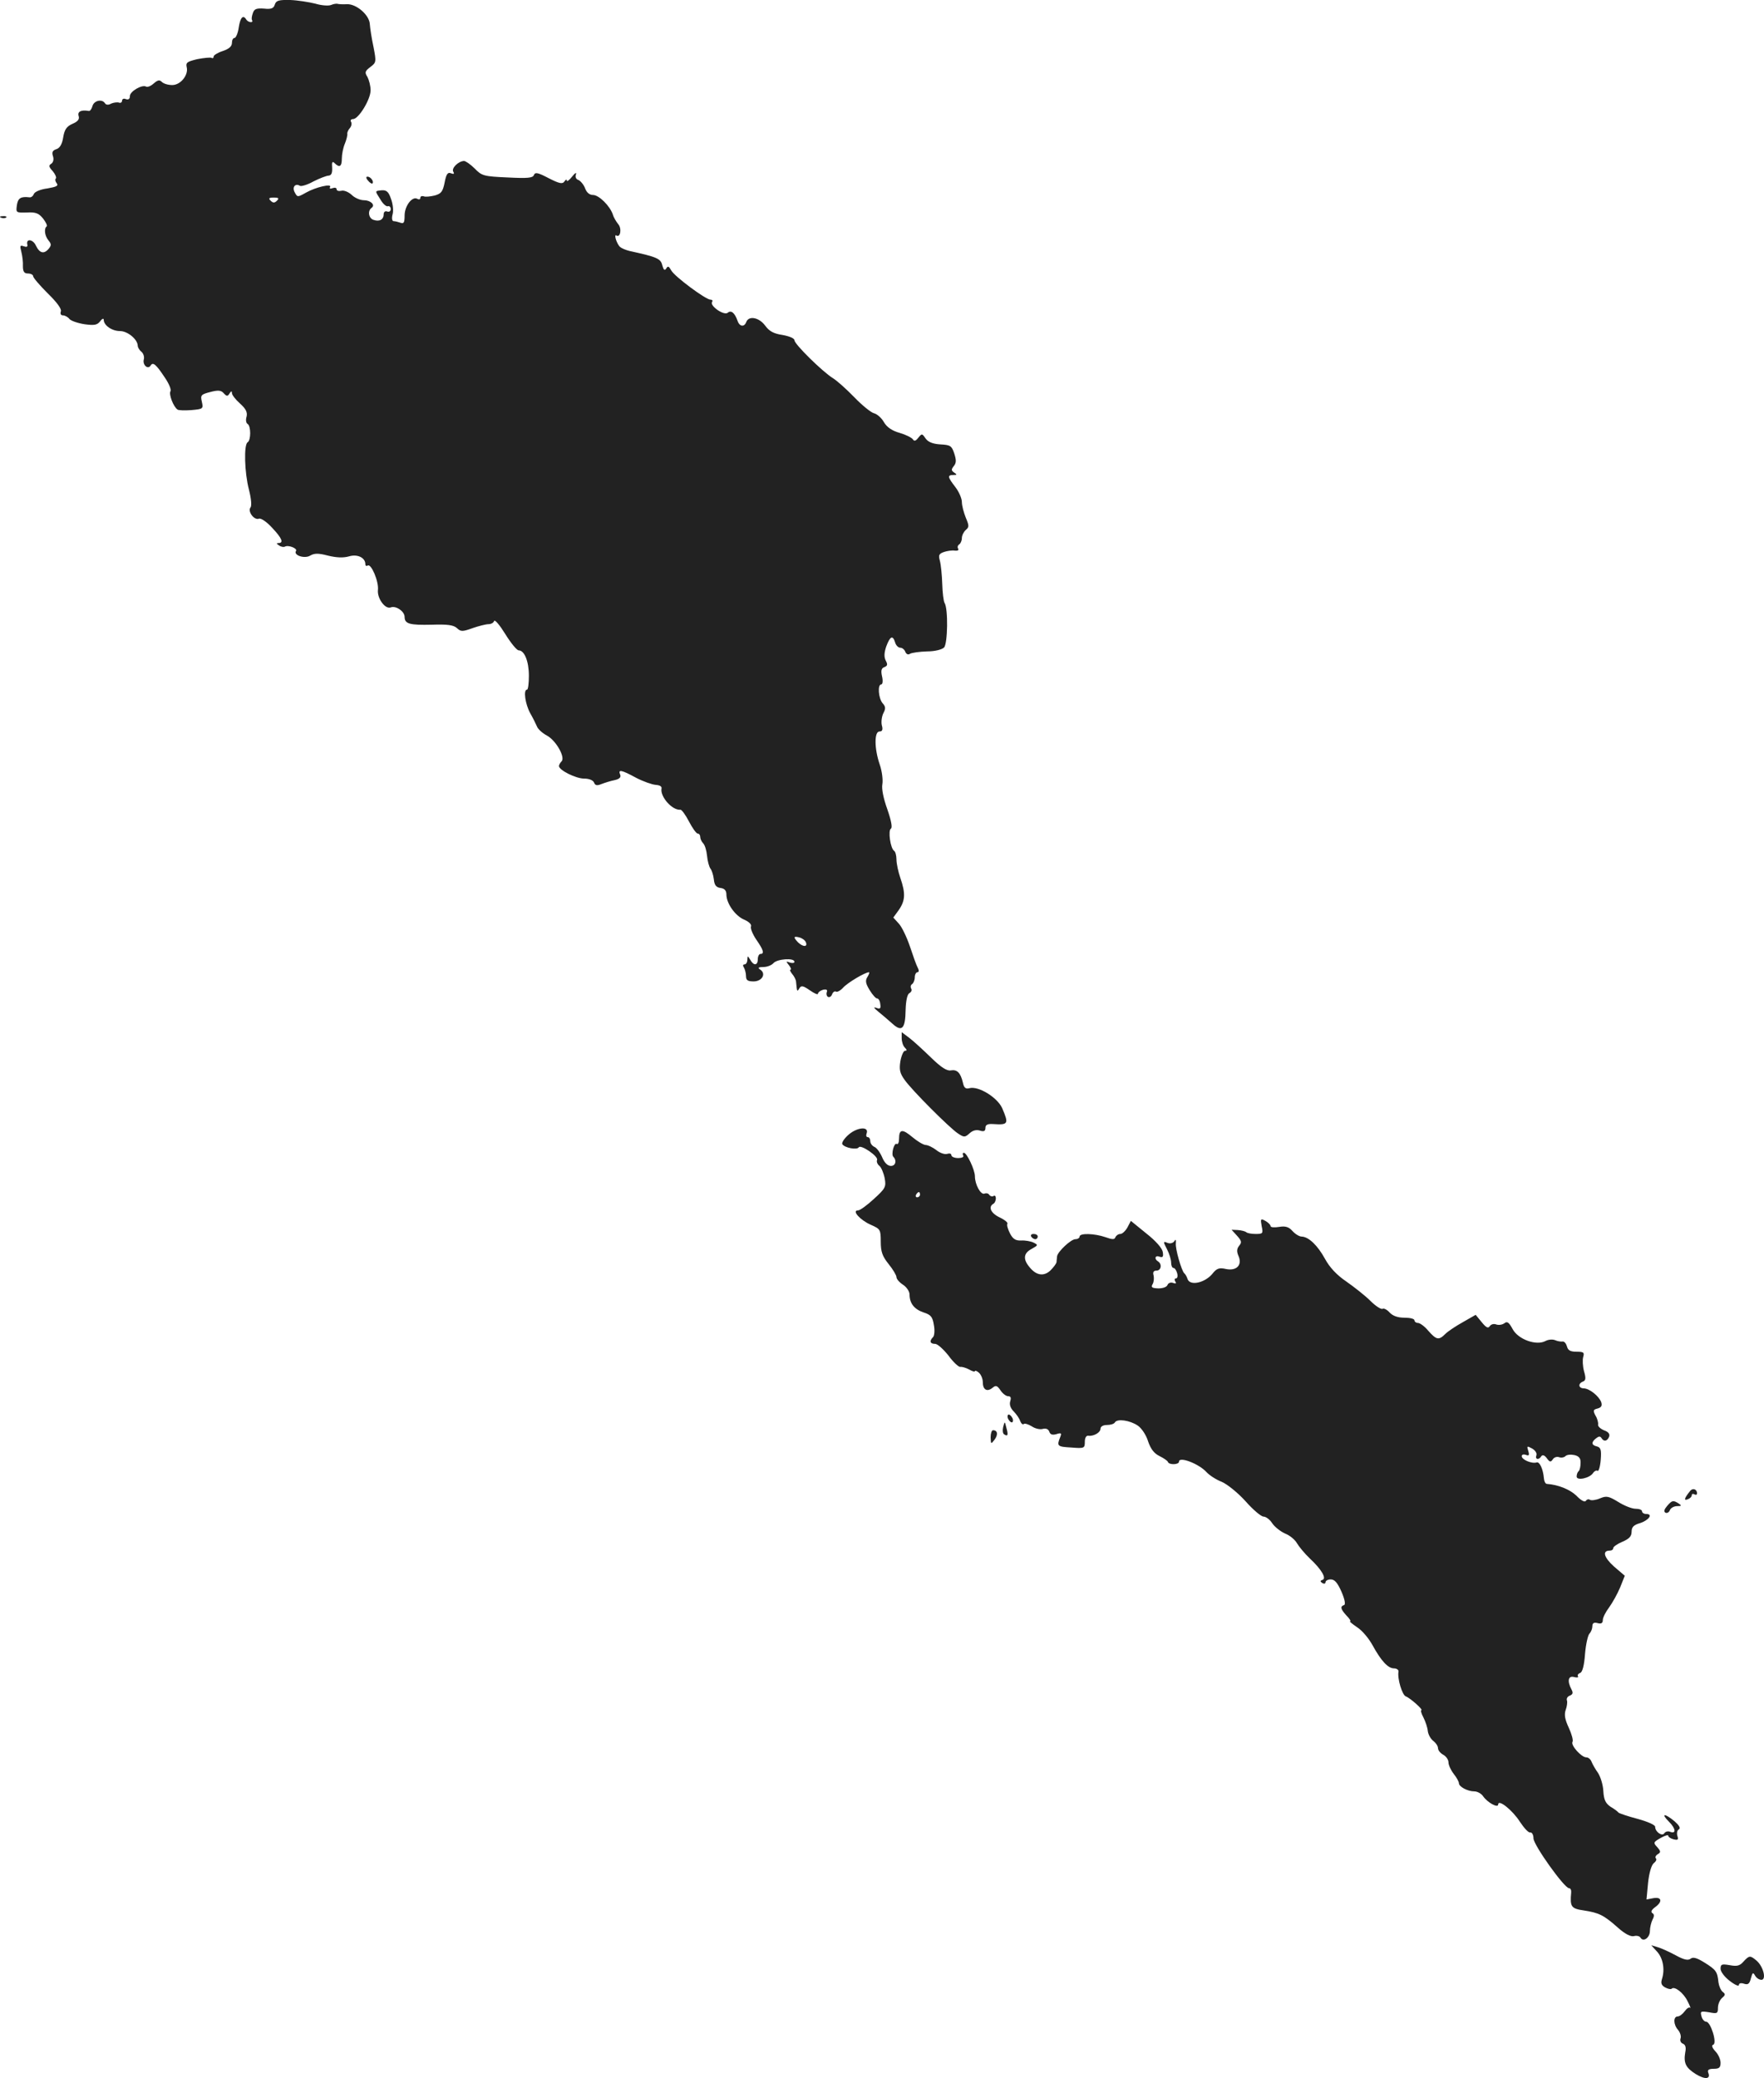 <?xml version="1.0" standalone="no"?>
<!DOCTYPE svg PUBLIC "-//W3C//DTD SVG 20010904//EN"
 "http://www.w3.org/TR/2001/REC-SVG-20010904/DTD/svg10.dtd">
<svg version="1.0" xmlns="http://www.w3.org/2000/svg"
 width="674.258pt" height="794.024pt" viewBox="0 0 674.258 794.024"
 preserveAspectRatio="xMidYMid meet">
<g transform="translate(-627.345,1426.495) scale(0.1,-0.1)"
fill="#222222" stroke="none">
<path d="M7324 14248 c-4 -15 -14 -19 -41 -16 -29 2 -38 -1 -43 -17 -4 -11 -6
-23 -3 -27 6 -12 -15 -9 -22 2 -12 20 -23 9 -29 -30 -3 -22 -11 -40 -16 -40
-6 0 -10 -9 -10 -19 0 -13 -11 -23 -35 -31 -19 -6 -35 -16 -35 -21 0 -6 -4 -8
-8 -5 -4 2 -28 0 -54 -5 -38 -9 -45 -13 -41 -30 8 -30 -23 -69 -55 -69 -16 0
-33 5 -40 12 -9 9 -16 7 -31 -6 -11 -10 -24 -15 -29 -12 -15 9 -62 -18 -62
-36 0 -11 -5 -15 -15 -12 -8 4 -15 1 -15 -6 0 -6 -6 -10 -12 -7 -7 2 -21 0
-30 -4 -10 -6 -19 -5 -23 1 -11 18 -42 11 -48 -10 -3 -11 -9 -20 -14 -19 -29
5 -44 -2 -39 -19 4 -12 -2 -21 -23 -30 -23 -10 -31 -22 -36 -52 -4 -26 -13
-41 -26 -45 -15 -5 -18 -12 -13 -27 4 -12 1 -24 -7 -29 -10 -6 -9 -12 6 -28
10 -12 15 -24 12 -28 -4 -3 -2 -12 3 -18 8 -10 -1 -14 -35 -20 -26 -3 -49 -13
-52 -21 -3 -8 -10 -14 -17 -13 -33 4 -44 -3 -48 -30 -4 -29 -3 -29 38 -28 34
2 46 -3 62 -23 11 -14 17 -27 14 -30 -11 -8 -8 -36 7 -54 11 -13 11 -19 1 -31
-18 -22 -35 -18 -49 11 -11 25 -39 29 -33 4 2 -8 -3 -10 -14 -6 -14 5 -15 2
-9 -21 4 -16 7 -40 6 -55 0 -21 5 -28 19 -28 11 0 20 -5 20 -10 0 -6 25 -35
56 -66 35 -34 54 -60 50 -69 -3 -9 0 -15 8 -15 7 0 19 -6 25 -14 6 -7 32 -16
58 -20 37 -5 48 -3 59 11 7 10 14 13 14 6 0 -21 31 -43 62 -43 29 0 67 -31 68
-56 0 -6 6 -17 14 -23 8 -7 12 -20 9 -30 -5 -21 16 -39 26 -23 9 15 21 5 54
-45 16 -23 26 -47 22 -53 -7 -11 11 -59 27 -70 3 -3 27 -4 53 -2 45 4 46 5 40
32 -6 25 -3 28 32 37 30 8 42 7 52 -5 11 -12 15 -12 22 0 6 9 9 10 9 1 0 -7
14 -25 31 -40 22 -20 29 -33 25 -50 -4 -12 -2 -25 4 -28 13 -8 13 -62 0 -70
-15 -9 -12 -116 5 -181 9 -35 11 -62 6 -68 -12 -15 14 -50 32 -43 8 3 30 -12
50 -34 38 -40 46 -59 25 -59 -9 0 -8 -3 2 -9 8 -6 18 -7 22 -5 12 8 49 -6 43
-16 -11 -17 33 -31 54 -18 16 9 30 10 68 0 33 -8 58 -9 80 -3 33 10 63 -5 63
-30 0 -6 4 -8 9 -5 13 9 43 -61 39 -94 -3 -32 28 -74 49 -66 19 8 53 -15 53
-36 0 -27 19 -32 104 -30 59 2 83 -1 96 -13 15 -14 21 -14 60 0 23 8 51 15 60
15 10 0 20 5 22 12 3 7 22 -16 43 -50 21 -34 44 -62 51 -62 22 0 39 -42 39
-97 0 -29 -3 -53 -7 -53 -15 0 -7 -55 12 -90 11 -19 22 -42 26 -51 3 -9 20
-25 37 -34 36 -19 72 -84 57 -99 -6 -6 -10 -14 -10 -18 0 -16 65 -48 96 -48
19 0 34 -6 38 -15 4 -11 11 -13 28 -6 13 5 35 12 50 15 19 4 26 11 22 21 -9
21 4 19 61 -12 27 -14 61 -26 75 -27 15 -1 24 -6 22 -14 -6 -31 41 -84 72 -81
5 1 20 -20 33 -45 13 -25 28 -46 33 -46 6 0 10 -6 10 -13 0 -7 5 -18 11 -24 7
-7 13 -28 15 -48 2 -21 8 -42 13 -49 5 -6 11 -24 13 -41 2 -22 9 -31 26 -33
15 -2 22 -10 22 -25 0 -34 34 -82 68 -96 18 -8 29 -18 26 -26 -3 -7 6 -29 20
-50 28 -40 32 -55 16 -55 -5 0 -10 -9 -10 -20 0 -25 -16 -26 -29 -2 -10 16
-10 16 -11 0 0 -10 -5 -18 -11 -18 -6 0 -7 -5 -2 -12 4 -7 8 -22 8 -33 0 -16
7 -20 30 -20 33 1 48 31 23 46 -9 6 -5 9 13 9 15 0 32 7 39 15 14 16 80 21 80
5 0 -5 -8 -6 -17 -3 -16 6 -16 5 -4 -10 7 -9 10 -17 6 -17 -4 0 -1 -7 6 -16 8
-9 14 -22 15 -28 4 -42 4 -42 13 -27 7 11 14 10 40 -8 17 -12 31 -18 31 -13 0
5 9 12 19 15 13 3 18 0 15 -8 -3 -7 -1 -16 4 -19 6 -3 13 1 16 10 3 8 10 13
15 10 4 -3 17 4 27 15 17 19 84 59 99 59 3 0 0 -8 -6 -18 -9 -14 -7 -25 9 -51
11 -18 24 -32 28 -31 5 0 11 -9 12 -21 3 -17 0 -21 -15 -15 -12 4 -10 0 7 -14
14 -11 38 -32 54 -46 37 -34 50 -20 51 52 1 34 6 59 14 64 8 4 11 12 7 18 -3
6 -2 13 4 17 5 3 10 15 10 26 0 10 5 19 10 19 6 0 7 7 1 18 -5 9 -18 46 -30
82 -12 35 -31 75 -43 87 l-20 22 21 29 c25 36 26 64 6 122 -8 23 -15 55 -15
71 0 15 -4 30 -9 33 -14 9 -24 78 -12 85 6 4 1 31 -14 74 -15 42 -22 77 -19
95 3 16 -1 50 -10 76 -21 61 -21 126 -1 126 11 0 14 7 9 24 -3 13 0 34 6 46 9
17 9 25 -3 38 -16 19 -20 72 -5 72 5 0 7 13 3 30 -5 22 -3 32 9 36 12 5 13 10
5 25 -7 14 -6 30 2 54 15 40 25 44 34 15 3 -11 12 -20 20 -20 7 0 16 -7 19
-16 4 -9 11 -12 18 -7 7 4 36 8 65 9 30 0 57 7 65 15 14 15 16 148 2 170 -4 6
-8 39 -9 73 -1 33 -5 73 -9 88 -6 22 -4 27 16 34 12 4 31 7 42 5 10 -1 15 2
12 7 -4 6 -2 13 4 17 5 3 10 14 10 24 0 10 7 24 15 31 13 11 13 16 0 47 -8 20
-15 46 -15 60 0 13 -11 39 -25 57 -30 39 -31 46 -7 46 14 0 14 2 3 9 -12 8
-12 12 -2 25 10 12 10 23 2 48 -10 30 -15 33 -54 35 -29 2 -46 9 -56 23 -13
19 -14 19 -27 3 -10 -13 -16 -15 -21 -7 -5 7 -27 18 -51 25 -29 8 -49 22 -60
41 -9 16 -26 31 -38 34 -12 3 -46 31 -75 61 -30 31 -67 64 -82 73 -40 25 -147
130 -147 145 0 7 -18 15 -45 20 -34 5 -51 14 -67 36 -23 31 -62 39 -72 14 -7
-20 -25 -19 -33 3 -11 32 -25 43 -38 32 -14 -12 -69 26 -60 41 4 5 1 9 -6 9
-18 0 -138 89 -150 112 -9 16 -13 18 -19 7 -6 -9 -10 -6 -15 12 -6 26 -20 32
-125 55 -13 3 -30 10 -36 15 -13 11 -26 52 -14 44 15 -9 21 28 6 44 -7 9 -17
25 -20 36 -11 33 -53 75 -76 75 -13 0 -24 9 -30 25 -5 14 -17 28 -25 32 -10 3
-14 12 -10 22 3 9 -4 5 -15 -9 -11 -14 -20 -20 -20 -15 0 6 -4 4 -9 -3 -7 -11
-19 -9 -60 12 -42 22 -52 24 -57 12 -4 -11 -24 -13 -101 -9 -90 4 -98 6 -125
34 -16 16 -35 29 -41 29 -22 -1 -49 -28 -41 -41 5 -9 2 -10 -9 -6 -12 5 -18
-3 -24 -35 -7 -35 -13 -43 -38 -50 -17 -4 -36 -6 -42 -3 -7 2 -13 0 -13 -6 0
-6 -5 -7 -11 -4 -19 12 -49 -26 -49 -63 0 -27 -3 -33 -16 -28 -9 3 -20 6 -26
6 -6 0 -8 11 -4 26 4 14 1 41 -6 59 -9 27 -17 34 -35 33 -28 -3 -27 -1 -5 -36
9 -16 22 -27 28 -25 6 2 11 -3 11 -11 0 -8 -6 -12 -14 -9 -7 3 -13 -2 -13 -10
0 -21 -16 -30 -39 -22 -19 6 -23 35 -7 46 15 11 -4 29 -30 29 -14 0 -35 9 -47
21 -12 11 -30 18 -39 15 -10 -2 -18 0 -18 6 0 6 -7 7 -16 4 -8 -3 -12 -2 -9 4
9 15 -55 0 -92 -21 -32 -18 -33 -18 -43 1 -11 20 2 36 20 25 5 -3 29 4 52 17
24 12 50 22 58 22 10 1 14 10 13 30 -2 22 1 26 9 18 19 -19 28 -14 28 17 0 16
5 42 12 58 6 15 10 32 9 37 -1 4 3 14 10 22 6 7 8 18 4 24 -3 5 0 10 8 10 21
0 67 75 67 110 0 17 -6 39 -12 51 -11 17 -10 22 11 38 23 17 23 20 12 77 -7
32 -13 72 -14 87 -2 35 -51 77 -87 76 -14 -1 -29 0 -35 1 -5 2 -17 0 -26 -4
-10 -4 -37 -2 -60 5 -24 6 -68 13 -96 14 -44 1 -54 -2 -59 -17z m8 -750 c-9
-9 -15 -9 -24 0 -9 9 -7 12 12 12 19 0 21 -3 12 -12z m2022 -2834 c7 -18 -11
-18 -30 0 -19 20 -18 25 5 19 11 -3 22 -11 25 -19z"/>
<path d="M7680 13575 c7 -9 15 -13 17 -11 7 7 -7 26 -19 26 -6 0 -6 -6 2 -15z"/>
<path d="M6278 13433 c7 -3 16 -2 19 1 4 3 -2 6 -13 5 -11 0 -14 -3 -6 -6z"/>
<path d="M9720 10298 c0 -13 5 -29 12 -36 8 -8 9 -12 1 -12 -6 0 -14 -18 -18
-40 -5 -32 -2 -46 16 -71 28 -40 171 -183 204 -205 24 -16 27 -15 45 1 12 11
26 14 39 10 15 -5 21 -2 21 10 0 12 8 16 28 15 60 -4 62 0 36 61 -19 41 -90
85 -125 76 -14 -4 -21 1 -25 21 -9 38 -22 51 -46 47 -15 -3 -37 11 -77 50 -31
30 -68 64 -83 75 l-28 21 0 -23z"/>
<path d="M9519 9931 c-18 -15 -29 -32 -26 -38 9 -14 56 -23 63 -12 7 12 75
-34 70 -48 -3 -6 1 -17 9 -23 7 -6 16 -27 20 -47 6 -33 3 -39 -41 -79 -26 -24
-53 -44 -61 -44 -25 0 8 -37 49 -55 36 -16 38 -18 38 -64 0 -39 6 -56 30 -86
17 -21 30 -43 30 -50 0 -7 11 -20 25 -29 14 -9 25 -26 25 -37 0 -34 18 -57 54
-69 28 -9 34 -17 39 -48 4 -20 2 -41 -3 -46 -15 -15 -12 -26 8 -26 9 0 32 -21
51 -45 18 -25 39 -44 45 -43 6 1 21 -3 34 -10 12 -7 22 -10 22 -6 0 3 7 1 15
-6 8 -7 15 -23 15 -36 0 -29 16 -39 37 -22 13 11 18 9 31 -10 8 -12 21 -22 29
-22 10 0 12 -6 8 -19 -4 -13 1 -27 13 -39 10 -10 22 -27 25 -37 4 -10 10 -15
14 -11 3 3 17 -1 30 -9 13 -9 32 -13 42 -10 12 3 21 0 25 -10 4 -12 12 -14 27
-10 19 6 21 4 15 -11 -14 -35 -11 -37 42 -40 50 -4 52 -3 52 22 0 14 5 24 13
23 20 -3 47 12 47 27 0 8 10 14 24 14 14 0 28 4 31 10 9 15 57 8 87 -12 15
-10 33 -37 40 -61 10 -29 23 -46 44 -56 16 -8 31 -18 32 -23 5 -11 42 -10 42
2 0 21 76 -8 105 -40 11 -12 37 -29 58 -37 21 -9 61 -41 91 -74 29 -33 60 -59
69 -59 9 0 24 -11 33 -25 9 -14 32 -32 50 -40 18 -7 38 -24 45 -37 7 -12 29
-39 49 -58 46 -43 65 -77 48 -82 -9 -3 -9 -6 0 -12 7 -4 12 -2 12 3 0 6 9 11
20 11 15 0 26 -13 41 -47 13 -30 16 -49 10 -51 -16 -5 -13 -16 9 -40 12 -12
18 -22 14 -22 -4 0 8 -10 27 -23 19 -12 45 -43 59 -69 33 -60 59 -88 82 -88
10 0 18 -6 17 -12 -5 -27 14 -90 28 -95 18 -7 69 -53 59 -53 -3 0 0 -12 8 -27
8 -16 16 -39 17 -53 2 -14 12 -31 22 -38 9 -7 17 -19 17 -27 0 -8 9 -19 20
-25 11 -6 20 -19 20 -29 0 -10 9 -30 20 -44 11 -14 20 -30 20 -36 0 -13 33
-31 59 -31 11 0 26 -8 33 -18 17 -25 58 -47 58 -32 0 22 55 -22 83 -66 16 -24
33 -43 40 -41 6 1 12 -9 12 -23 1 -26 118 -190 136 -190 6 0 9 -8 8 -17 -5
-54 0 -61 49 -68 57 -9 75 -17 130 -66 27 -24 49 -35 61 -32 10 3 22 0 25 -6
11 -18 36 0 36 26 0 13 5 33 10 43 7 13 7 21 -1 25 -6 5 -3 12 10 22 30 21 27
41 -6 35 l-26 -5 6 64 c4 38 13 68 22 75 8 6 12 14 8 18 -4 4 -1 11 7 16 12 7
12 11 -2 27 -16 17 -15 19 13 35 16 9 29 13 29 9 0 -5 9 -11 20 -14 17 -4 20
-2 15 13 -3 10 -1 22 6 25 7 5 1 15 -17 31 -39 32 -53 30 -21 -2 27 -27 28
-48 3 -38 -8 3 -17 0 -21 -6 -8 -13 -35 5 -35 25 0 7 -30 20 -67 30 -38 10
-70 21 -73 24 -3 4 -16 14 -30 22 -19 13 -26 26 -28 60 -1 24 -11 55 -20 69
-10 14 -21 33 -25 43 -3 9 -12 17 -20 17 -19 0 -60 46 -53 59 4 5 -3 30 -14
54 -15 32 -18 50 -12 68 5 13 7 30 5 36 -3 7 2 16 11 19 12 5 13 11 6 24 -17
32 -12 53 10 47 11 -3 18 -2 15 3 -3 4 1 10 9 13 8 3 15 29 18 72 3 37 11 72
17 78 6 6 11 19 11 28 0 12 6 16 20 12 14 -4 20 0 20 12 0 9 11 31 24 48 13
18 32 52 42 76 l18 45 -41 35 c-39 35 -46 61 -17 61 8 0 14 4 14 10 0 5 16 16
35 24 26 11 35 21 35 38 0 18 8 26 32 33 34 11 51 35 24 35 -9 0 -16 5 -16 10
0 6 -11 10 -25 10 -14 0 -44 12 -66 26 -36 22 -45 24 -69 14 -16 -7 -33 -9
-39 -6 -5 4 -12 2 -16 -4 -4 -6 -19 2 -36 20 -25 24 -70 42 -113 45 -5 0 -10
9 -11 20 -3 37 -17 66 -28 62 -17 -6 -57 10 -57 24 0 6 7 8 16 5 12 -5 14 -1
9 15 -6 19 -5 20 15 9 12 -7 19 -18 16 -26 -6 -16 10 -19 19 -3 5 6 12 4 21
-8 11 -15 15 -16 23 -4 5 8 16 11 24 8 8 -3 19 -1 24 4 6 6 21 7 35 4 17 -4
24 -13 23 -30 0 -13 -3 -27 -7 -31 -5 -4 -8 -13 -8 -21 0 -17 51 -6 63 14 5 7
12 11 17 8 4 -3 10 16 12 42 3 38 0 47 -14 51 -22 5 -23 16 -4 31 10 8 16 9
21 1 9 -15 22 -12 29 5 4 11 -3 19 -20 25 -14 6 -24 16 -22 22 1 7 -3 23 -10
34 -10 19 -9 23 8 27 14 4 18 10 14 24 -9 24 -45 52 -66 53 -21 0 -24 18 -4
26 11 4 12 13 4 40 -5 19 -6 44 -3 54 5 17 2 20 -25 20 -24 0 -33 5 -37 20 -3
11 -10 20 -17 19 -6 -1 -19 1 -28 5 -9 4 -26 3 -37 -3 -35 -19 -105 6 -126 46
-14 26 -21 30 -31 22 -8 -6 -21 -8 -31 -5 -9 4 -20 1 -25 -6 -6 -10 -14 -6
-31 15 l-23 28 -49 -28 c-27 -15 -57 -35 -67 -45 -25 -25 -34 -23 -65 12 -14
17 -32 30 -40 30 -7 0 -13 5 -13 10 0 6 -17 10 -38 10 -26 0 -45 7 -57 20 -10
11 -22 17 -27 14 -5 -3 -26 10 -46 30 -20 20 -62 53 -92 74 -37 25 -64 54 -82
87 -28 51 -62 84 -89 85 -9 0 -24 9 -35 21 -14 16 -27 20 -51 16 -18 -3 -33
-2 -33 3 0 5 -9 14 -20 20 -18 10 -19 8 -14 -20 6 -28 5 -30 -23 -30 -16 0
-33 3 -36 7 -4 3 -18 7 -32 8 l-24 1 21 -23 c17 -19 19 -25 8 -38 -9 -11 -10
-22 -3 -38 16 -35 -6 -59 -47 -51 -26 6 -36 3 -53 -19 -29 -34 -84 -46 -94
-20 -3 10 -9 20 -13 23 -10 9 -35 94 -32 115 1 14 -1 16 -6 7 -5 -7 -16 -10
-26 -6 -17 7 -17 5 -2 -24 9 -17 16 -40 16 -52 0 -11 4 -20 9 -20 5 0 11 -9
14 -20 3 -11 1 -20 -5 -20 -5 0 -6 -5 -2 -12 5 -7 2 -9 -9 -5 -8 3 -18 0 -21
-8 -3 -8 -18 -13 -35 -13 -24 1 -29 4 -22 16 5 8 6 23 4 33 -4 13 0 19 11 19
18 0 22 25 6 35 -16 10 -11 25 6 18 12 -4 15 0 12 18 -2 14 -26 42 -63 71
l-59 48 -13 -25 c-8 -14 -20 -25 -27 -25 -8 0 -16 -6 -19 -12 -3 -10 -11 -10
-39 0 -41 14 -98 16 -98 2 0 -5 -7 -10 -16 -10 -17 0 -67 -47 -70 -65 0 -5 -2
-15 -2 -22 -1 -7 -12 -21 -24 -33 -25 -23 -54 -19 -80 14 -25 30 -22 53 9 69
25 14 25 15 7 24 -10 5 -32 9 -47 8 -22 -1 -32 6 -43 27 -8 16 -13 32 -10 37
3 4 -10 15 -29 24 -34 16 -45 40 -25 52 6 3 10 13 10 21 0 8 -4 13 -9 9 -5 -3
-12 -1 -16 4 -3 6 -11 8 -19 5 -14 -5 -36 35 -36 66 0 25 -31 90 -42 90 -5 0
-6 -4 -3 -10 4 -6 -5 -10 -19 -10 -14 0 -26 5 -26 11 0 6 -7 8 -16 5 -9 -3
-27 3 -41 14 -14 11 -33 20 -42 20 -9 1 -31 14 -50 30 -38 32 -51 31 -51 -6 0
-14 -4 -23 -9 -20 -10 6 -22 -40 -13 -49 14 -14 9 -35 -9 -35 -13 0 -25 12
-34 34 -8 18 -21 36 -30 39 -8 4 -15 13 -15 22 0 8 -4 15 -10 15 -5 0 -7 6 -4
14 10 27 -33 25 -67 -3z m271 -231 c0 -5 -5 -10 -11 -10 -5 0 -7 5 -4 10 3 6
8 10 11 10 2 0 4 -4 4 -10z"/>
<path d="M10215 9540 c3 -5 10 -10 16 -10 5 0 9 5 9 10 0 6 -7 10 -16 10 -8 0
-12 -4 -9 -10z"/>
<path d="M10126 8845 c4 -8 10 -15 15 -15 4 0 6 7 3 15 -4 8 -10 15 -15 15 -4
0 -6 -7 -3 -15z"/>
<path d="M10108 8813 c-3 -13 -2 -26 4 -29 14 -9 16 -2 8 26 -6 25 -6 25 -12
3z"/>
<path d="M10060 8773 c1 -27 1 -27 15 -9 14 19 12 36 -6 36 -5 0 -9 -12 -9
-27z"/>
<path d="M12733 8567 c-22 -27 -24 -37 -9 -31 9 3 16 10 16 16 0 5 5 6 10 3 6
-3 10 -2 10 4 0 16 -17 22 -27 8z"/>
<path d="M12646 8511 c-11 -13 -14 -21 -7 -26 6 -3 14 1 17 9 3 9 16 16 28 16
17 0 18 2 6 10 -21 13 -25 13 -44 -9z"/>
<path d="M12607 6808 c23 -25 31 -68 19 -105 -5 -16 -2 -24 12 -32 11 -6 22
-8 25 -5 11 11 46 -16 61 -48 9 -17 13 -29 10 -25 -4 4 -13 -2 -21 -13 -8 -11
-20 -20 -27 -20 -17 0 -17 -31 2 -52 8 -10 12 -24 9 -32 -3 -8 1 -17 9 -20 10
-4 13 -15 9 -33 -7 -41 2 -59 40 -83 36 -22 58 -20 48 5 -4 11 2 15 21 15 21
0 26 5 26 23 0 13 -9 33 -20 44 -13 14 -15 23 -8 25 16 6 -10 88 -27 88 -7 0
-15 9 -18 21 -5 19 -3 20 29 15 31 -6 34 -5 34 17 0 14 7 30 16 38 13 11 13
15 2 23 -7 6 -14 22 -16 36 -4 41 -9 48 -52 75 -30 19 -45 23 -54 16 -10 -8
-25 -5 -58 13 -24 13 -55 27 -69 31 l-24 7 22 -24z"/>
<path d="M12937 6769 c-14 -16 -25 -18 -52 -13 -30 5 -35 4 -35 -14 0 -11 16
-32 35 -46 19 -15 35 -22 35 -16 0 7 8 9 20 5 15 -5 21 0 26 21 6 22 8 24 16
10 5 -9 16 -16 24 -16 20 0 8 50 -18 73 -25 21 -28 21 -51 -4z"/>
</g>
</svg>
